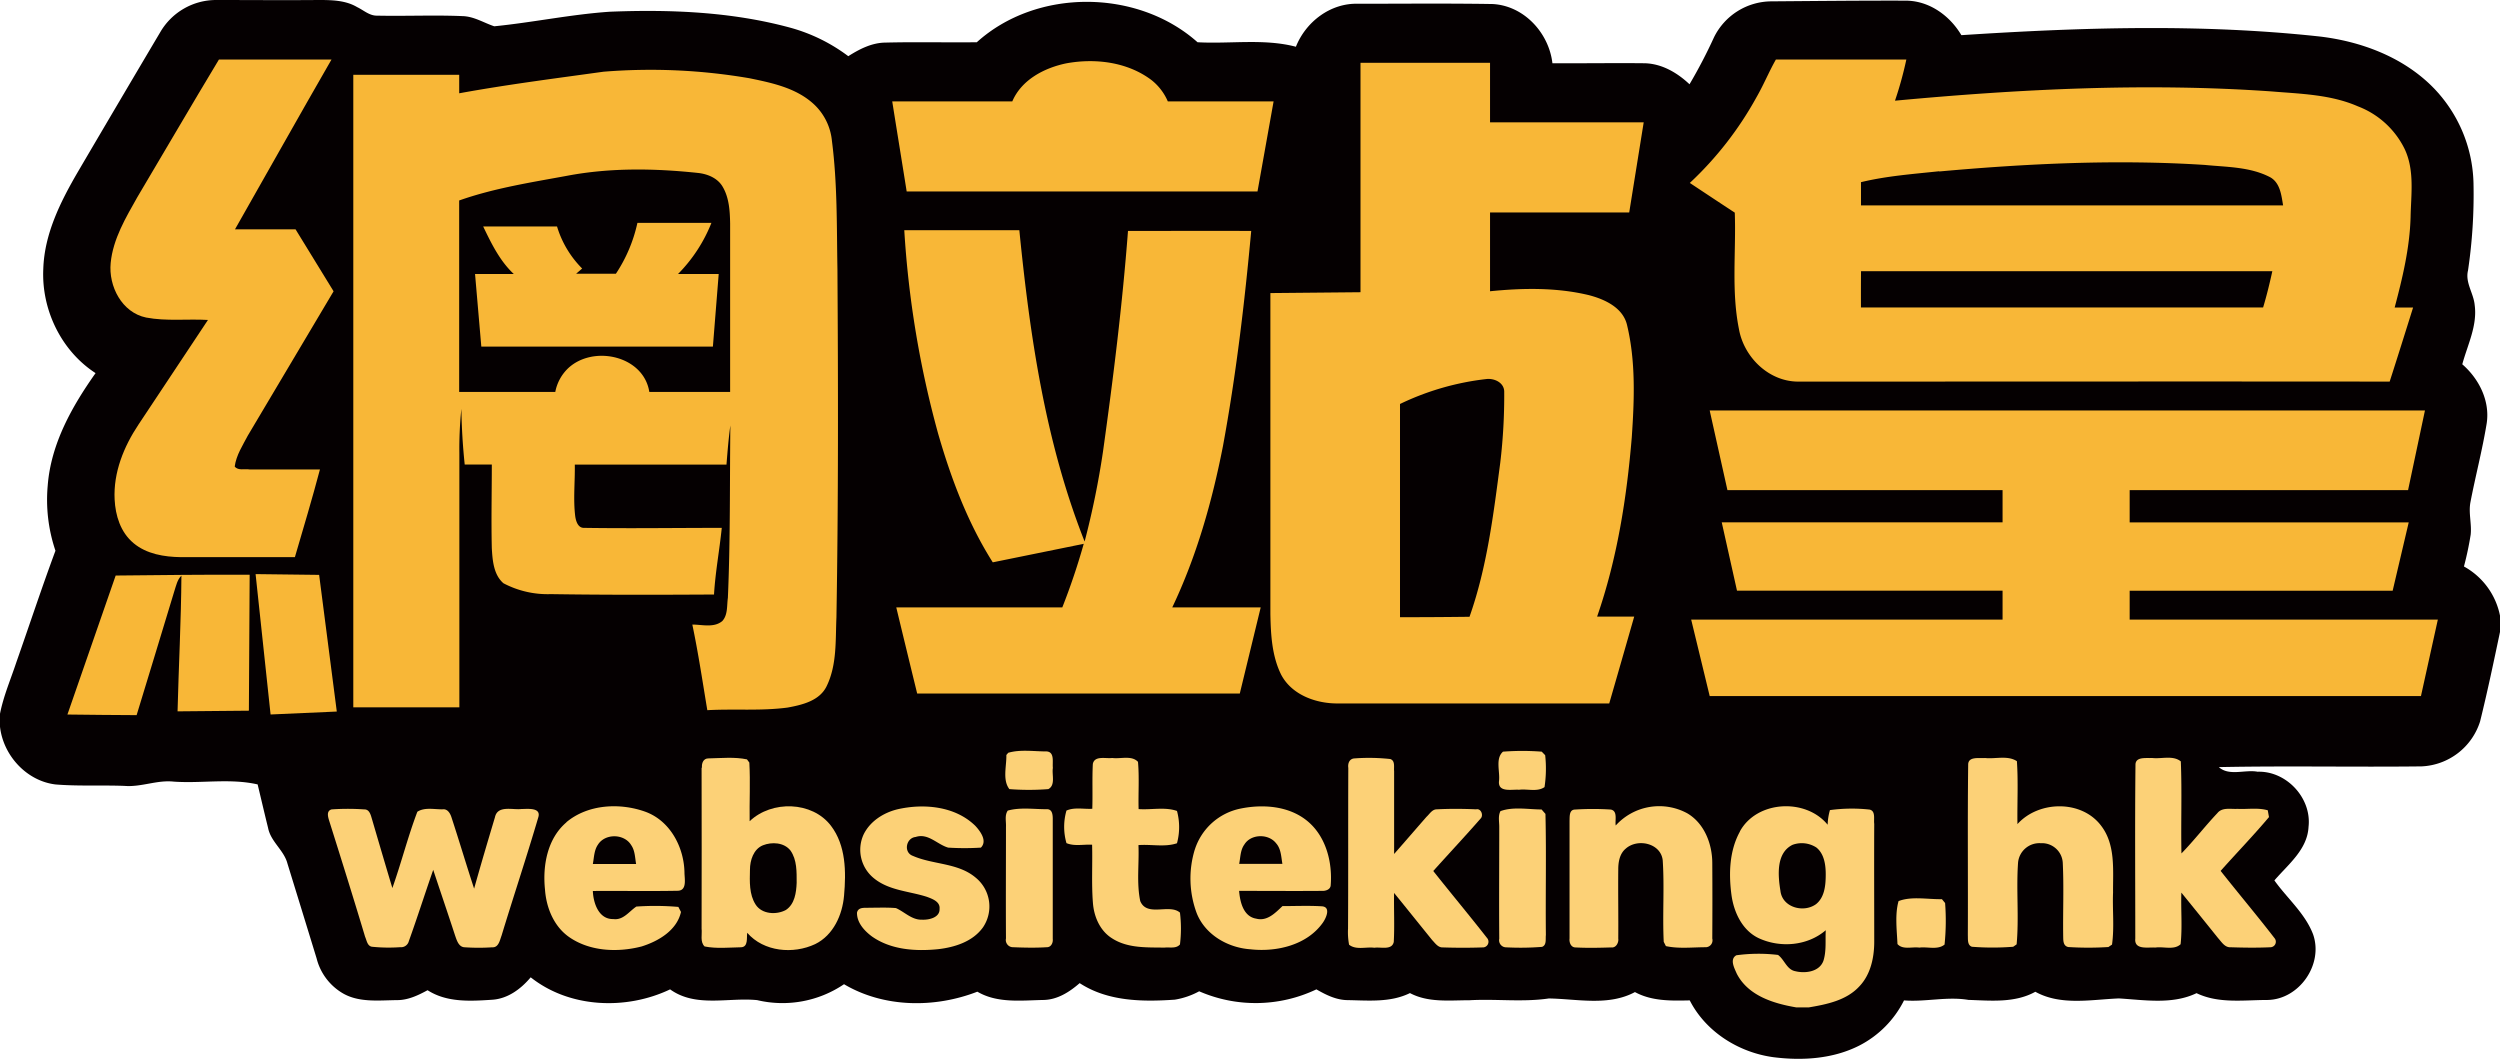 <svg xmlns="http://www.w3.org/2000/svg" viewBox="0 0 645.57 273.45"><defs><style>.cls-1{fill:#050001;}.cls-1,.cls-2,.cls-3{fill-rule:evenodd;}.cls-2{fill:#fcd177;}.cls-3{fill:#f8b737;}</style></defs><g id="Layer_2" data-name="Layer 2"><g id="图层_1" data-name="图层 1"><path class="cls-1" d="M41.4,8.28A16.69,16.69,0,0,1,55.86,0C64.64,0,73.43.08,82.21,0c3.41,0,7,.05,10,1.83,1.69.8,3.2,2.26,5.17,2.21,7.35.16,14.7-.19,22,.12,3,.06,5.51,1.72,8.25,2.63,10-1,19.82-3.08,29.83-3.76,15.55-.62,31.37,0,46.46,4.08a44.45,44.45,0,0,1,15.13,7.4c2.9-1.84,6.08-3.48,9.6-3.51,7.86-.2,15.72,0,23.59-.09,15.48-14,41.49-13.82,57,0,8.46.47,17.12-1,25.4,1.16,2.56-6.43,8.91-11.3,16-11.1,11.59,0,23.18-.12,34.76.07,8.1.4,14.57,7.43,15.48,15.29,7.84.05,15.67-.08,23.51,0,4.56,0,8.66,2.38,11.89,5.43a131.87,131.87,0,0,0,6.33-12.14A16.6,16.6,0,0,1,457.4.35C469,.26,480.66.13,492.29.17c6,.09,11.23,3.91,14.19,8.91,30.81-2,61.82-3,92.57.35,10.49,1.25,21,5.13,28.68,12.59a36.51,36.51,0,0,1,11,25.38,133.84,133.84,0,0,1-1.42,22.45c-.77,3.14,1.44,5.86,1.72,8.9.73,5.34-1.84,10.29-3.2,15.32,4.31,3.74,7.17,9.41,6.31,15.21-1.11,6.85-2.89,13.57-4.2,20.39-.54,2.77.36,5.58.06,8.38a82.42,82.42,0,0,1-1.74,8.23,18.66,18.66,0,0,1,9.35,12.91V163c-1.64,7.78-3.27,15.58-5.18,23.29a16.61,16.61,0,0,1-15.1,11.61c-17.46.21-34.92-.17-52.36.19,2.65,2.4,6.77.58,10,1.19,7.45-.24,14,6.8,13.16,14.22-.29,5.89-5.27,9.71-8.82,13.85,3.31,4.65,7.94,8.51,10,13.94,2.7,7.76-3.57,16.79-11.77,16.93-6.12,0-12.62,1-18.33-1.76-6.26,3-13.4,1.76-20.05,1.36-7.15.29-15,1.93-21.58-1.72-5.29,2.94-11.5,2.29-17.29,2.1-5.53-.93-11.07.57-16.62.13A26.34,26.34,0,0,1,480.11,270c-6.79,3.45-14.71,3.94-22.15,3-8.95-1.21-17.46-6.53-21.62-14.67-4.8.11-9.8.22-14.15-2.15-6.85,3.68-14.86,1.77-22.24,1.65-6.79,1-13.64.07-20.45.46-5.18,0-10.66.67-15.41-1.85-5,2.46-10.61,1.92-16,1.82-3,0-5.66-1.34-8.16-2.78a36.51,36.51,0,0,1-30.27.5,19.74,19.74,0,0,1-6.29,2.16c-8.35.58-17.32.47-24.57-4.27-2.63,2.29-5.75,4.3-9.37,4.35-5.72.11-11.89.9-17.05-2.14-11,4.28-24.12,4.18-34.43-1.93a28.32,28.32,0,0,1-22.43,4.11c-7.46-.75-15.84,2-22.48-2.78-11.35,5.41-25.93,4.87-36-3.11-2.52,3-5.89,5.52-9.92,5.79-5.64.37-11.73.75-16.71-2.46-2.45,1.33-5.06,2.58-7.93,2.56-4.73.05-9.93.7-14.17-1.89a14.58,14.58,0,0,1-6.55-8.88Q78,235.22,74.23,223c-.9-3.46-4.3-5.62-5-9.19-.93-3.75-1.8-7.5-2.7-11.25-7.1-1.62-14.43-.22-21.64-.72-4.33-.48-8.43,1.46-12.75,1.1-5.94-.23-11.87.11-17.79-.37C6.88,201.68.84,195.1,0,187.67v-3.36c.9-4.57,2.76-8.88,4.22-13.29,3.38-9.6,6.56-19.27,10.1-28.81a41,41,0,0,1-2-16.81c.82-10.76,6.24-20.41,12.36-29.05-8.89-5.76-14-16.41-13.5-26.91.28-9,4.39-17.24,8.82-24.87Q30.65,26.41,41.4,8.28Z"/><path class="cls-2" d="M260.35,194.39c3.14-.92,6.67-.34,9.95-.35,2.1.18,1.41,2.83,1.58,4.26-.3,1.74.75,4.45-1.17,5.47a65,65,0,0,1-10.06,0c-1.83-2.35-.7-6-.78-8.81Z"/><path class="cls-2" d="M388.12,194.1a65.58,65.58,0,0,1,10,0l.89.92a31.92,31.92,0,0,1-.17,8.23c-1.87,1.32-4.44.4-6.59.69-1.83-.16-5.45.79-5.17-2.21C387.4,199.26,386.07,195.9,388.12,194.1Z"/><path class="cls-2" d="M181.27,198.22c-.12-1.09.34-2.37,1.62-2.38,3.33-.06,6.76-.43,10,.25.15.22.45.62.61.83.28,5,0,10.1.08,15.14,5.69-5.43,16.15-5.2,21,1.18,3.88,5.09,3.92,11.91,3.38,18-.42,5-2.75,10.24-7.45,12.55-5.66,2.67-13.3,2-17.56-2.92-.19,1.25.33,3.67-1.6,3.74-3.12.06-6.34.4-9.4-.21-1.23-1.18-.6-3.12-.78-4.61.06-13.85,0-27.71,0-41.56ZM197,218.28h0c-2.43,1-3.33,3.86-3.34,6.31-.06,3-.24,6.36,1.47,9,1.62,2.51,5.36,2.71,7.81,1.39,2.29-1.52,2.68-4.51,2.78-7,0-2.83.1-5.93-1.59-8.34C202.46,217.5,199.27,217.37,197,218.28Z"/><path class="cls-2" d="M282.2,197.28c.43-2.25,3.4-1.32,5-1.55,2.15.31,5-.76,6.66,1,.36,4.05.05,8.13.16,12.2,3.27.24,6.79-.61,9.91.48a16,16,0,0,1,0,8.34c-3.13,1.07-6.66.22-9.95.48.21,4.8-.52,9.71.46,14.44,1.73,4.23,7.55.6,10.26,3a33.66,33.66,0,0,1,0,8.21c-1,1.16-2.64.66-4,.82-4.56-.07-9.53.2-13.54-2.4-3.12-1.94-4.68-5.61-4.94-9.17-.39-5-.07-10-.21-15-2.19-.13-4.55.46-6.62-.41a15.22,15.22,0,0,1,0-8.41c2.07-.92,4.47-.33,6.67-.46C282.19,205,282,201.14,282.2,197.28Z"/><path class="cls-2" d="M348.17,198.29c-.17-1.16.29-2.39,1.62-2.45A51,51,0,0,1,359,196c1.33.44.89,2.05,1,3.13q0,10.69,0,21.39c2.8-3.18,5.57-6.4,8.36-9.59.81-.73,1.45-1.95,2.68-1.94,3.36-.17,6.75-.15,10.13,0,1.29-.31,2,1.61,1.14,2.41-4,4.58-8.15,9-12.2,13.52,4.58,5.78,9.32,11.45,13.86,17.26a1.47,1.47,0,0,1-1.19,2.47c-3.38.12-6.77.11-10.15,0-1.27.08-2-1.06-2.79-1.88-3.29-4.06-6.55-8.14-9.85-12.19-.08,4.21.15,8.44-.08,12.66-.49,2.24-3.43,1.23-5,1.5-2.14-.29-4.74.65-6.54-.79a17.62,17.62,0,0,1-.27-4.16C348.18,225.93,348.11,212.12,348.17,198.29Z"/><path class="cls-2" d="M508.24,197.38c.06-2.12,2.93-1.51,4.36-1.64,2.69.3,5.83-.75,8.22.82.37,5.4.06,10.84.14,16.25,5.47-6.09,16.53-6.3,21.59.39,3.8,4.92,3.05,11.46,3.1,17.29-.18,4.47.36,9-.27,13.44-.24.15-.7.46-.93.62a81.55,81.55,0,0,1-10.37,0c-1.44-.31-1.27-1.9-1.31-3-.08-6.27.2-12.55-.11-18.81a5.37,5.37,0,0,0-5.66-5,5.53,5.53,0,0,0-5.88,5c-.5,7,.27,14.12-.37,21.12l-.89.62a68.84,68.84,0,0,1-10.65,0c-1.25-.42-1-2-1.06-3C508.22,226.81,508.06,212.1,508.24,197.38Z"/><path class="cls-2" d="M551.44,197.49c0-2.18,2.83-1.65,4.28-1.76,2.42.31,5.4-.77,7.43.89.32,7.91,0,15.84.16,23.76,3.25-3.33,6.05-7,9.27-10.4,1.25-1.58,3.43-1,5.18-1.11,2.6.14,5.3-.36,7.84.37.08.44.23,1.31.32,1.75-4,4.76-8.36,9.25-12.49,13.9,4.6,5.82,9.39,11.5,13.92,17.37a1.43,1.43,0,0,1-1.11,2.35c-3.41.16-6.82.11-10.22,0-1.52.09-2.35-1.38-3.23-2.34q-4.74-5.91-9.5-11.77c-.15,4.44.28,8.91-.2,13.33-1.7,1.59-4.42.53-6.52.86-1.86-.14-5.48.7-5.18-2.32C551.39,227.43,551.28,212.45,551.44,197.49Z"/><path class="cls-2" d="M146.25,212.32c5.6-4.68,13.9-5.09,20.55-2.65,6.3,2.39,9.83,9.12,9.95,15.63,0,1.58.73,4.64-1.71,4.72-7.32.14-14.64,0-21.95.06.12,3.11,1.51,7.35,5.3,7.25,2.57.35,4.07-2,5.94-3.23a70,70,0,0,1,10.84.09l.68,1.3c-1.06,4.76-5.82,7.55-10.16,8.91C159.51,246,152.35,245.7,147,242c-4-2.78-5.94-7.61-6.27-12.33-.64-6.15.61-13.15,5.55-17.33Zm8.16,5.79h0c-1,1.44-1,3.27-1.32,5,3.72,0,7.45,0,11.17,0-.29-1.65-.28-3.45-1.26-4.86C161.21,215.25,156.26,215.17,154.41,218.11Z"/><path class="cls-2" d="M231.68,209c6.84-1.59,15-.84,20.19,4.27,1.28,1.39,3.15,3.89,1.42,5.61a67.92,67.92,0,0,1-8.44,0c-2.83-.8-5.16-3.81-8.4-2.75-2.5.25-3.2,4-.72,4.88,5.27,2.32,11.73,1.75,16.3,5.69a9.6,9.6,0,0,1,1.83,12.73c-2.64,3.72-7.32,5.19-11.65,5.68-5.82.58-12.17.17-17.08-3.31-1.94-1.45-3.87-3.55-3.83-6.12.32-1.55,2.06-1.2,3.25-1.28,2.26,0,4.53-.1,6.8.09,2.27,1,4.11,3.1,6.76,3,1.76.08,4.61-.53,4.51-2.79.2-1.88-1.9-2.6-3.29-3.12-4.58-1.47-9.78-1.61-13.65-4.78A9.45,9.45,0,0,1,223,215.5C224.66,212.08,228.11,209.89,231.68,209Z"/><path class="cls-2" d="M308.52,219.43a15.63,15.63,0,0,1,11.77-10.62c5.87-1.21,12.64-.71,17.4,3.28s6.44,10.66,5.92,16.66c-.18,1-1.33,1.35-2.24,1.3-7.13.06-14.27,0-21.4,0,.23,2.82,1.09,6.63,4.41,7.17,2.84.75,4.94-1.49,6.79-3.24,3.42,0,6.84-.16,10.25.06,2.31.23,1,3.06.17,4.23-4.12,5.82-12,7.62-18.73,6.86-5.8-.4-11.62-3.74-13.83-9.3a25.61,25.61,0,0,1-.51-16.43Zm12.81-1.35h0c-1.05,1.44-1,3.3-1.34,5,3.72,0,7.45,0,11.16,0-.32-1.83-.33-3.88-1.64-5.34C327.54,215.22,323,215.33,321.33,218.08Z"/><path class="cls-2" d="M417.22,213.17A15.16,15.16,0,0,1,435.67,210c4.43,2.58,6.48,7.91,6.49,12.85q.06,9.74,0,19.51a1.78,1.78,0,0,1-1.71,2.24c-3.41,0-6.93.44-10.27-.29l-.56-1.11c-.34-7,.2-14.05-.26-21.05-.49-4.44-6.52-5.73-9.56-3-1.57,1.31-1.93,3.47-1.92,5.41-.06,5.93.05,11.87,0,17.81.16,1-.56,2.44-1.79,2.28-3.12.1-6.25.17-9.36,0-1.13-.08-1.55-1.36-1.43-2.31,0-10.14,0-20.28,0-30.41.05-1.05-.13-2.85,1.4-2.88a71.53,71.53,0,0,1,9.26,0C417.79,209.42,417,211.79,417.22,213.17Z"/><path class="cls-2" d="M449.28,214.71c4.35-8,17-8.69,22.67-1.74a15.45,15.45,0,0,1,.59-3.78,41.93,41.93,0,0,1,10.26-.13c1.6.38,1,2.48,1.18,3.67-.05,10.15,0,20.29,0,30.44,0,4.13-.94,8.54-3.9,11.6-3.33,3.58-8.39,4.59-13,5.37h-3.22c-5.87-1-12.45-3-15.38-8.71-.61-1.42-1.9-3.73-.11-4.75a42.11,42.11,0,0,1,10.76-.09c1.66,1.19,2.24,3.78,4.46,4.2,2.6.64,6.26.17,7.28-2.72.79-2.54.45-5.25.59-7.86-4.71,4.06-11.74,4.62-17.28,2.07-4.26-2-6.44-6.67-7.06-11.13-.74-5.5-.56-11.48,2.19-16.44Zm13.6,3.45h0c-4.29,2.11-3.77,7.93-3.12,11.9.49,4.29,6,5.75,9.2,3.41,2.14-1.72,2.45-4.66,2.49-7.21s-.24-5.64-2.4-7.4A6.91,6.91,0,0,0,462.88,218.16Z"/><path class="cls-2" d="M85,211.93c-.31-1-.76-2.52.62-2.92a60.52,60.52,0,0,1,8.41,0c1.36-.06,1.7,1.41,2,2.42,1.76,6,3.5,11.94,5.29,17.89,2.31-6.51,4-13.25,6.45-19.7,1.89-1.22,4.37-.6,6.51-.63,1.31-.18,2,1.07,2.33,2.14,2,6.1,3.82,12.24,5.82,18.34,1.72-6.16,3.55-12.31,5.38-18.44.69-3.17,4.52-1.84,6.82-2.12,1.58,0,5.24-.49,4.35,2.22-3,10.2-6.37,20.31-9.47,30.49-.45,1.18-.75,3.11-2.42,3a52.45,52.45,0,0,1-7,0c-1.63,0-2.12-1.76-2.56-3-1.85-5.68-3.79-11.33-5.66-17-2.14,6.13-4.1,12.31-6.3,18.42a2.07,2.07,0,0,1-2.22,1.55,41.81,41.81,0,0,1-7.34-.12c-1.18-.22-1.32-1.67-1.73-2.56C91.29,231.93,88.15,221.93,85,211.93Z"/><path class="cls-2" d="M260.23,209.32c3.22-.9,6.73-.35,10.06-.36,1.59-.06,1.57,1.75,1.56,2.86,0,10.22,0,20.43,0,30.64.12,1-.44,2.19-1.59,2.14-2.84.18-5.72.12-8.56,0a1.87,1.87,0,0,1-1.93-2.27c-.06-9.62,0-19.22,0-28.83C259.84,212.13,259.38,210.55,260.23,209.32Z"/><path class="cls-2" d="M387.46,209.46c3.25-1.2,7.14-.45,10.62-.43l1,1.14c.25,10.42,0,20.86.11,31.28-.13,1,.26,2.61-1,3.06a71.35,71.35,0,0,1-9.25.12,1.83,1.83,0,0,1-1.79-2.23c-.08-9.63,0-19.27,0-28.9C387.15,212.15,386.81,210.69,387.46,209.46Z"/><path class="cls-2" d="M490.26,232.69c3.38-1.31,7.53-.42,11.2-.5l.82,1a60,60,0,0,1-.14,10.72c-1.79,1.47-4.42.5-6.53.79-1.84-.27-4.25.64-5.63-.92C489.82,240.15,489.29,236.14,490.26,232.69Z"/><path class="cls-3" d="M56.53,15.38H85.6C77.21,29.94,69,44.61,60.68,59.22H76.32l9.82,16Q75.06,93.85,64,112.47c-1.33,2.55-3,5.07-3.39,8,.89,1.14,2.56.53,3.79.75q9.12,0,18.22,0c-2,7.58-4.27,15.11-6.47,22.65-9.82,0-19.64,0-29.45,0-4.28-.06-8.84-.79-12.22-3.62s-4.67-7.13-4.88-11.27c-.35-7,2.38-13.67,6.17-19.36q9-13.53,17.93-27C48.37,82.31,43,83,37.74,82c-6.27-1.29-9.75-8.09-9.16-14.1.6-6.2,3.89-11.66,6.89-17C42.49,39.09,49.42,27.17,56.53,15.38Z"/><path class="cls-3" d="M458.62,15.38h33.65A94.3,94.3,0,0,1,489.34,26c32.21-3,64.66-4.65,97-2.41,7.59.64,15.47.77,22.56,3.88a22.25,22.25,0,0,1,12,10.91c2.67,5.53,1.69,11.84,1.58,17.75-.23,7.92-2.09,15.66-4.11,23.28h4.76c-2,6.38-4,12.77-6.05,19.13-50.91-.06-101.83,0-152.74,0-7.56,0-14-6.27-15.29-13.54-2-9.9-.72-20.07-1.08-30.09-3.88-2.54-7.75-5.11-11.61-7.67A89.09,89.09,0,0,0,453.58,25.1c1.83-3.17,3.21-6.56,5-9.72Zm42.14,28.84h0c-6.76.72-13.58,1.22-20.2,2.82,0,2,0,4,0,6q54.51,0,109,0c-.44-2.61-.75-5.77-3.28-7.24-5.18-2.74-11.23-2.64-16.93-3.21-22.85-1.47-45.8-.36-68.59,1.69ZM480.55,79.39H584.4c.93-3.08,1.69-6.21,2.38-9.36q-53.1,0-106.21,0C480.54,73.15,480.54,76.26,480.55,79.39Z"/><path class="cls-3" d="M275.43,16.34c7.43-1.34,15.69-.34,21.87,4.3a14.08,14.08,0,0,1,4.26,5.54c9.1,0,18.21,0,27.32,0q-2.08,11.64-4.16,23.27H234.13c-1.23-7.75-2.5-15.51-3.73-23.26h31C263.79,20.57,269.72,17.5,275.43,16.34Z"/><path class="cls-3" d="M351.32,16.22h33.45V31.59h39.68q-1.87,11.64-3.74,23.27H384.77c0,6.78,0,13.57,0,20.35,8.47-.85,17.17-1,25.51,1,4.07,1.06,8.82,3.21,9.87,7.73,2.27,9.48,1.88,19.35,1.22,29-1.3,15.67-3.78,31.38-8.95,46.28H422q-3.21,11.22-6.45,22.43H345.68c-5.7.1-12.08-2.14-14.86-7.45-2.38-4.82-2.67-10.33-2.77-15.62q0-41.45,0-82.9l23.27-.22q0-29.61,0-59.21Zm10.2,88.1h0c0,18.35,0,36.71,0,55.06q9,0,17.95-.11c4.53-12.82,6.17-26.38,7.94-39.78A146.48,146.48,0,0,0,388.43,101c-.13-2.27-2.61-3.35-4.6-3.12A69.23,69.23,0,0,0,361.52,104.32Z"/><path class="cls-3" d="M118.59,24.09c12.35-2.26,24.81-3.84,37.24-5.57a150.89,150.89,0,0,1,37.73,1.69c5.7,1.17,11.77,2.44,16.27,6.4a14.85,14.85,0,0,1,5,9.79c1.42,11,1.23,22.13,1.42,33.21.19,30,.25,59.91-.26,89.86-.26,5.9.15,12.15-2.48,17.62-1.79,3.86-6.31,4.92-10.11,5.62-6.87.92-13.83.29-20.75.68-1.23-7.38-2.33-14.78-3.87-22.11,2.56,0,5.58.9,7.74-.91,1.47-1.6,1.15-4,1.44-6,.65-14.82.47-29.68.64-44.51-.46,3.35-.73,6.73-1,10.11H148.43c.08,4.42-.43,8.86.1,13.26.17,1.29.7,3.15,2.33,3.08,11.84.18,23.68,0,35.52,0-.58,5.75-1.66,11.43-2,17.21-14,.08-28.07.12-42.1-.1A24.48,24.48,0,0,1,130,150.61c-2.54-2.21-2.81-5.87-3-9-.17-7.22,0-14.45,0-21.66h-7q-.75-7.17-.86-14.38a100.55,100.55,0,0,0-.52,11.51q0,32.78,0,65.57H91.23V19.32h27.35c0,1.59,0,3.18,0,4.77ZM146.5,45.38h0c-9.38,1.73-18.91,3.2-27.93,6.39q0,24.72,0,49.44,12.4,0,24.82,0a11.4,11.4,0,0,1,3.28-6.08c6.44-6.11,19.52-3.34,21,6.07,6.95,0,13.92,0,20.87,0q0-21.75,0-43.48c-.06-3.24-.25-6.68-1.95-9.53-1.29-2.19-3.82-3.24-6.25-3.52C169.12,43.47,157.66,43.27,146.5,45.38Z"/><path class="cls-3" d="M164.6,57.55h19.11a39.36,39.36,0,0,1-8.63,13.21c3.5,0,7,0,10.51,0q-.75,9.39-1.5,18.75-29.91,0-59.8,0l-1.62-18.76c3.33,0,6.67,0,10,0-3.61-3.38-5.79-7.88-7.9-12.27,6.35,0,12.71,0,19.07,0a26,26,0,0,0,6.49,10.86c-.39.34-1.16,1-1.56,1.35,3.42,0,6.84,0,10.27,0A38.66,38.66,0,0,0,164.6,57.55Z"/><path class="cls-3" d="M233.51,59.44h29.71c2.72,27.27,6.72,54.78,16.86,80.4a216.89,216.89,0,0,0,4.75-23.26c2.64-18.92,5-37.88,6.45-56.94,10.6,0,21.21-.06,31.82,0-1.71,18.61-3.91,37.19-7.3,55.57-2.8,14.3-6.81,28.45-13.09,41.64,7.61,0,15.23,0,22.84,0l-5.4,22.24H236.84q-2.72-11.12-5.4-22.25,21.44,0,42.88,0a171.89,171.89,0,0,0,5.53-16.41q-11.75,2.39-23.49,4.78c-6.47-10.21-10.76-21.63-14.1-33.2A255.53,255.53,0,0,1,233.51,59.44Z"/><path class="cls-3" d="M441.49,106h184.7q-2.18,10.29-4.36,20.57-35.94,0-71.89,0v8.32H622q-2.09,8.82-4.15,17.66H549.94V160h79.58q-2.17,9.87-4.36,19.74H441.49q-2.4-9.85-4.78-19.74,40.2,0,80.41,0v-7.47q-34.29,0-68.58,0-1.95-8.84-3.94-17.65h72.52v-8.32H446.07Q443.76,116.27,441.49,106Z"/><path class="cls-3" d="M29.87,148.62c11.54-.12,23.06-.26,34.6-.21q-.1,17.57-.2,35.11l-18.42.17c.29-11.68.92-23.37,1-35.05-1.07,1.05-1.36,2.58-1.81,3.94-3.21,10.72-6.53,21.39-9.76,32.09-6,0-11.91-.11-17.87-.16Q23.64,166.57,29.87,148.62Z"/><path class="cls-3" d="M66,148.25l16.41.2q2.3,17.64,4.56,35.29l-17.1.76Z"/></g></g></svg>